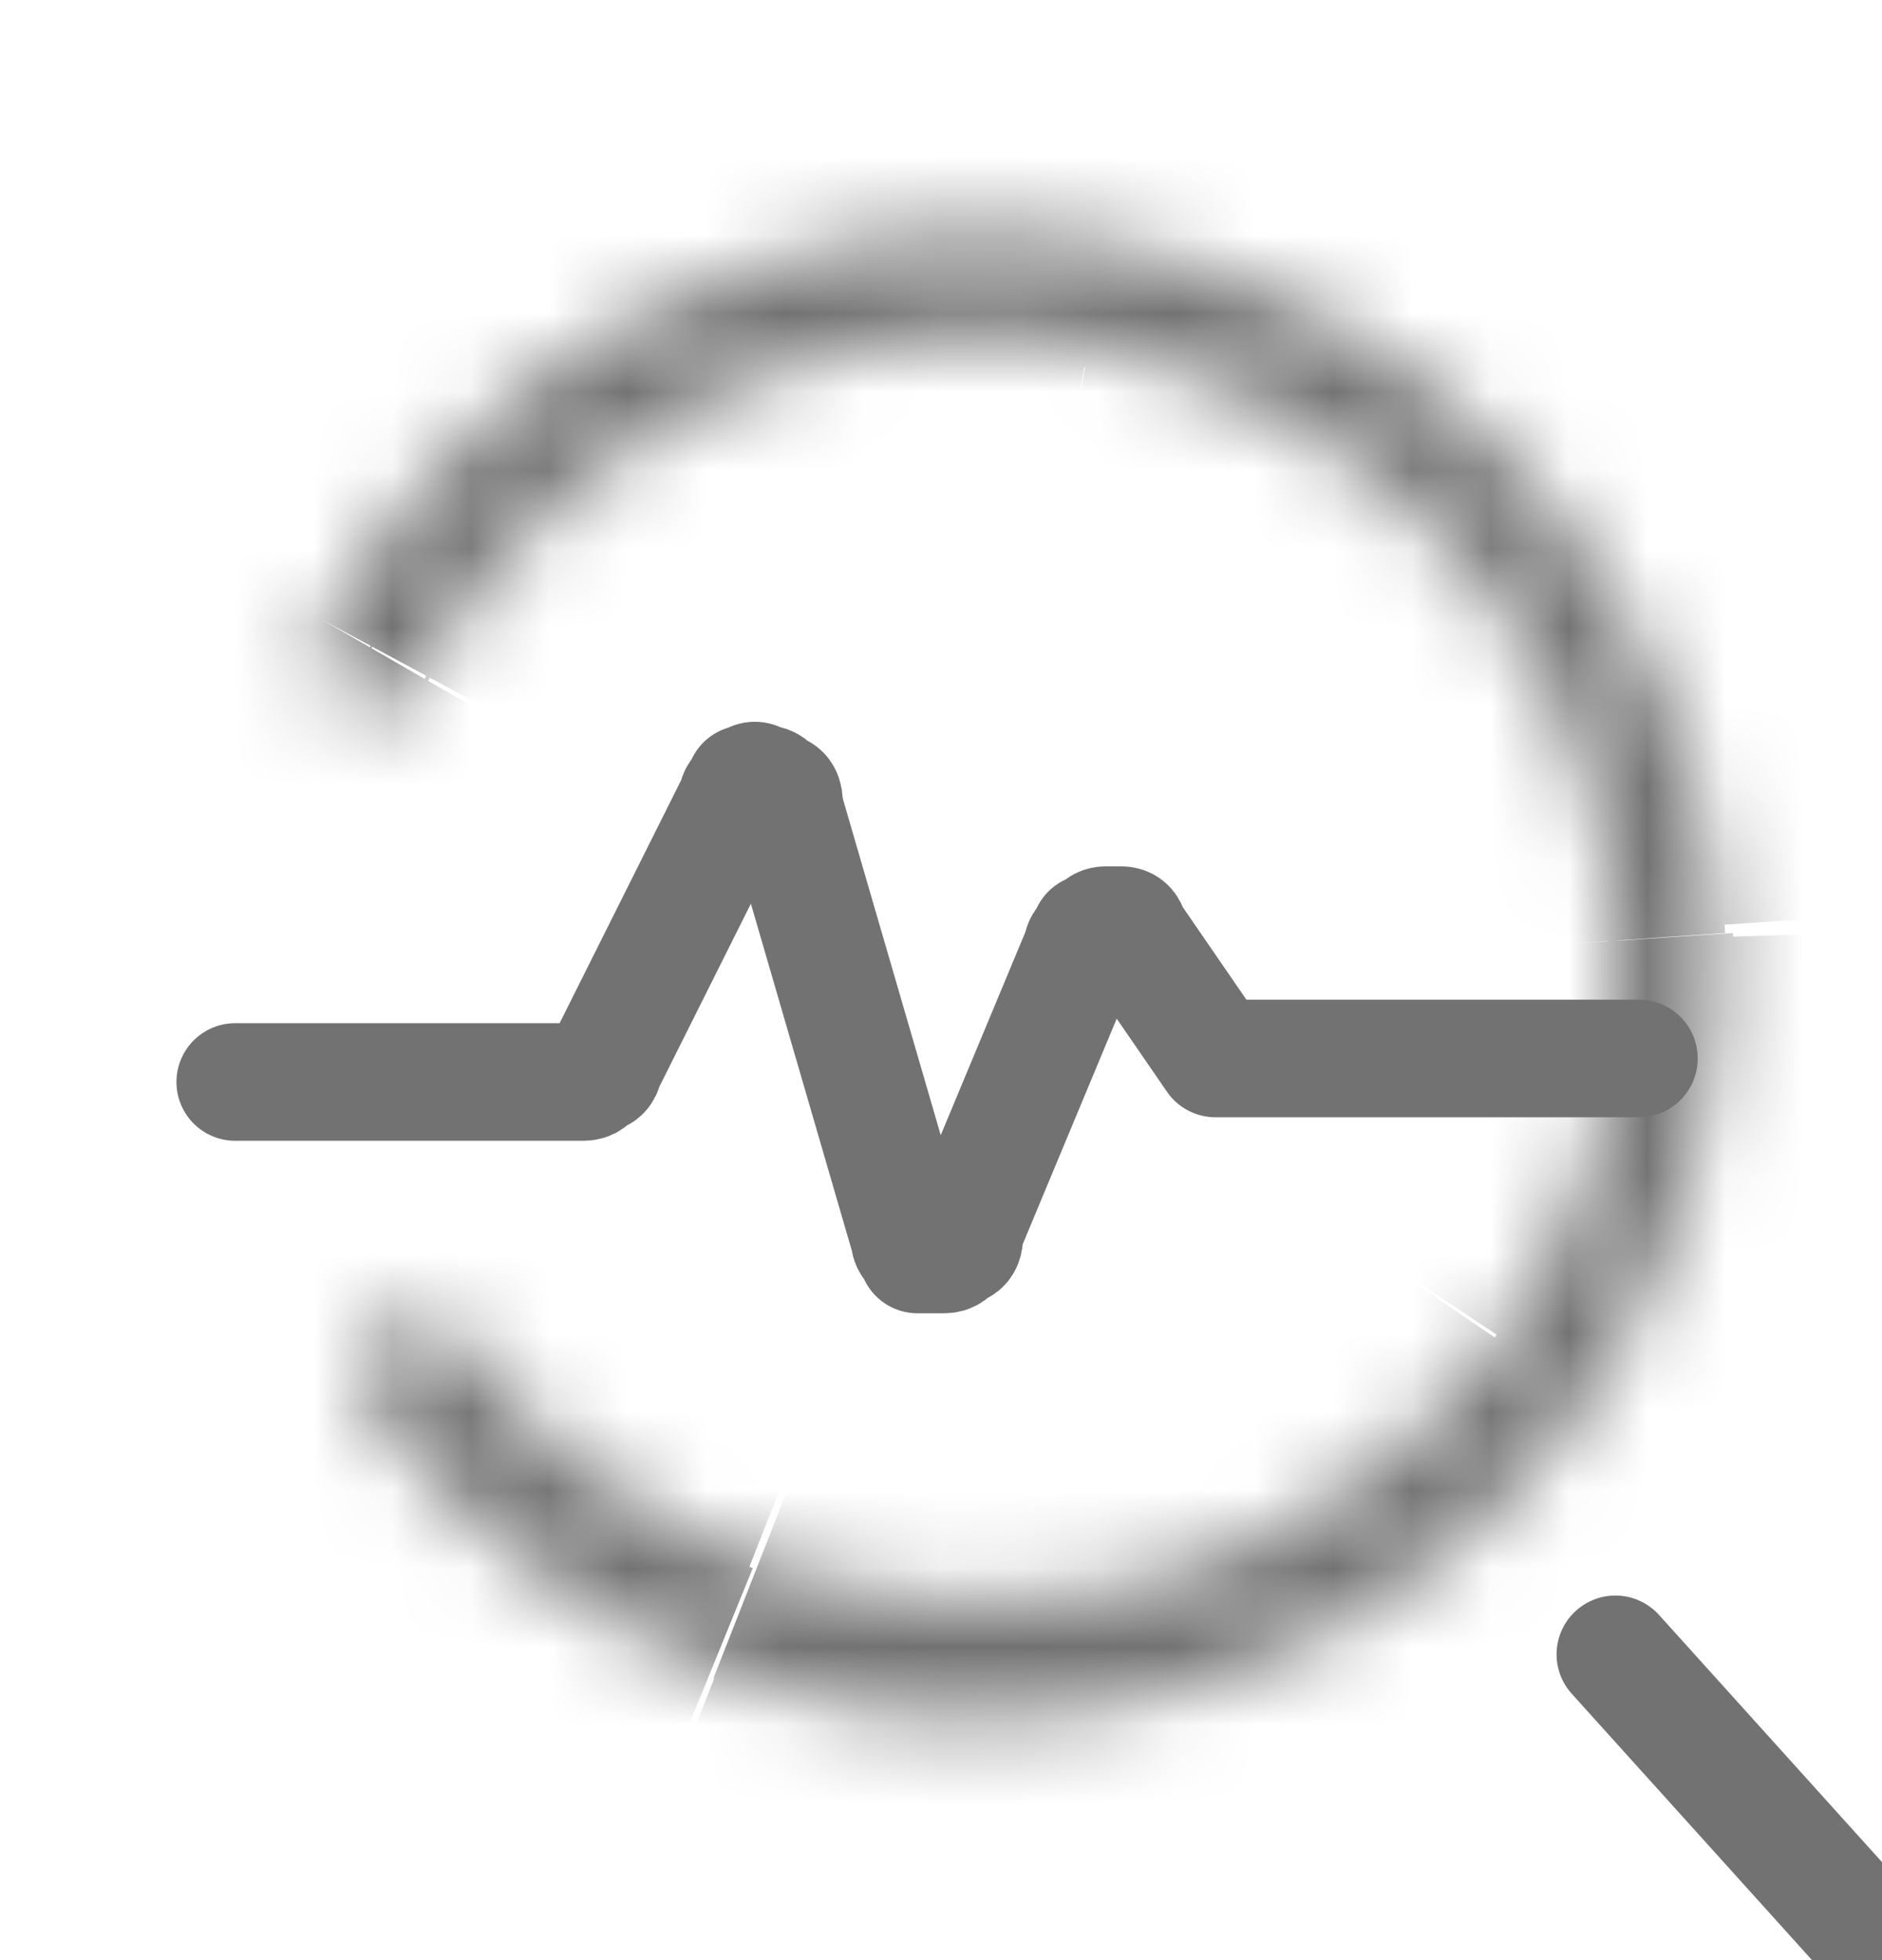 <svg viewBox="0 0 24 25" xmlns="http://www.w3.org/2000/svg" xmlns:xlink="http://www.w3.org/1999/xlink">
    <mask id="a" height="22" maskUnits="userSpaceOnUse" width="21" x="2.5" y="1.5">
        <path d="m4.4 9c-.3-.2-.5-.6-.3-.9.9-1.7 2.2-3.1 3.9-4 1.9-1 4-1.4 6.1-1s4 1.4 5.4 3 2.3 3.6 2.4 5.7-.4 4.2-1.6 6-3 3.1-5 3.7-4.2.6-6.2-.2c-1.8-.7-3.3-1.9-4.4-3.4-.2-.3-.1-.8.2-1s.8-.1 1 .2c.9 1.3 2.2 2.2 3.7 2.8 1.7.6 3.6.7 5.3.2s3.2-1.6 4.3-3.1 1.5-3.3 1.4-5.1-.8-3.5-2.1-4.9c-1.2-1.3-2.8-2.2-4.6-2.6-1.8-.3-3.6 0-5.2.9-1.4.8-2.6 2-3.3 3.3-.2.4-.6.6-1 .4z" fill="#fff"/>
    </mask>
    <path d="m3 13.8h2.2 2.2c.1 0 .1 0 .2-.1.1 0 .1-.1.1-.1l1.7-3.4c0-.1.1-.1.1-.2.1 0 .1-.1.2 0 .1 0 .1 0 .2.1.1 0 .1.1.1.2l1.6 5.5c0 .1.1.1.1.2h.3c.1 0 .1 0 .2-.1.1 0 .1-.1.1-.2l1.5-3.6c0-.1.1-.1.1-.2.1 0 .1-.1.2-.1h.2c.1 0 .1.1.1.1l1.1 1.6h5.4" fill="none" stroke="#727272" stroke-linecap="round" stroke-linejoin="round" stroke-width="1.5"/>
    <path d="m8 4.1.7 1.3zm1.1 17.3-.5 1.4zm-3.7-12.8-1.3-.7zm-.7 9.4-1.2.9zm-.6-9.9 1.3.7zm1.3.7c.7-1.4 1.9-2.6 3.3-3.3l-1.4-2.7c-1.9 1-3.5 2.6-4.5 4.6zm3.3-3.3c1.6-.9 3.4-1.2 5.2-.8l.5-3c-2.4-.4-4.9 0-7.1 1.2zm5.2-.9c1.8.3 3.4 1.2 4.6 2.5l2.2-2c-1.7-1.8-3.9-3.1-6.3-3.5zm4.5 2.5c1.2 1.3 1.9 3 2 4.8l3-.2c-.2-2.5-1.1-4.8-2.8-6.6zm2.1 4.9c.1 1.8-.4 3.6-1.4 5.1l2.5 1.7c1.4-2 2.1-4.5 1.9-6.9zm-1.4 5c-1 1.5-2.5 2.6-4.2 3.1l.9 2.9c2.4-.7 4.4-2.2 5.8-4.3zm-4.2 3.1c-1.7.5-3.6.5-5.2-.2l-1.1 2.8c2.3.9 4.8 1 7.2.2zm-5.3-.1c-1.5-.6-2.8-1.6-3.7-2.9l-2.5 1.7c1.3 1.8 3 3.2 5.1 3.9zm-4.9-1.9c1.1 1.5 2.6 2.7 4.3 3.3l1.1-2.8c-1.2-.5-2.2-1.3-3-2.3zm4.4 3.3c2 .8 4.2.8 6.3.2l-.9-2.9c-1.4.4-2.9.4-4.3-.1zm6.2.2c2.1-.6 3.8-1.9 5-3.7l-2.5-1.7c-.8 1.2-2.1 2.1-3.5 2.6zm5.1-3.7c1.2-1.8 1.8-3.9 1.7-6l-3 .2c.1 1.5-.3 2.9-1.1 4.2zm1.6-6c-.1-2.1-1-4.2-2.4-5.8l-2.2 2c1 1.1 1.6 2.5 1.7 4zm-2.4-5.8c-1.4-1.6-3.4-2.7-5.5-3l-.5 3c1.5.3 2.8 1 3.8 2.1zm-5.5-3c-2.1-.4-4.3 0-6.2 1l1.4 2.6c1.4-.7 2.9-.9 4.3-.7zm-6.2 1c-1.6.9-2.9 2.2-3.8 3.8l2.6 1.4c.6-1.1 1.5-2 2.7-2.7zm-3.8 3.8c.1-.2.5-.5.9-.3l-1.2 2.8c1.1.5 2.4-.1 2.9-1zm1.6 10.4c-.4.2-.8.1-1-.2l2.4-1.8c-.6-.9-1.9-1.3-3-.6zm.2-1.2c.3.5.1 1-.2 1.2l-1.5-2.6c-1 .6-1.5 2-.7 3.1zm-3.1-9.7c-.6 1.2 0 2.5 1.1 3l1.1-2.8c.4.2.6.7.4 1.1z" fill="#727272" mask="url(#a)"/>
    <path d="m20.6 21.1 4.6 5.1" fill="none" stroke="#727272" stroke-linecap="round" stroke-width="1.5"/>
</svg>
